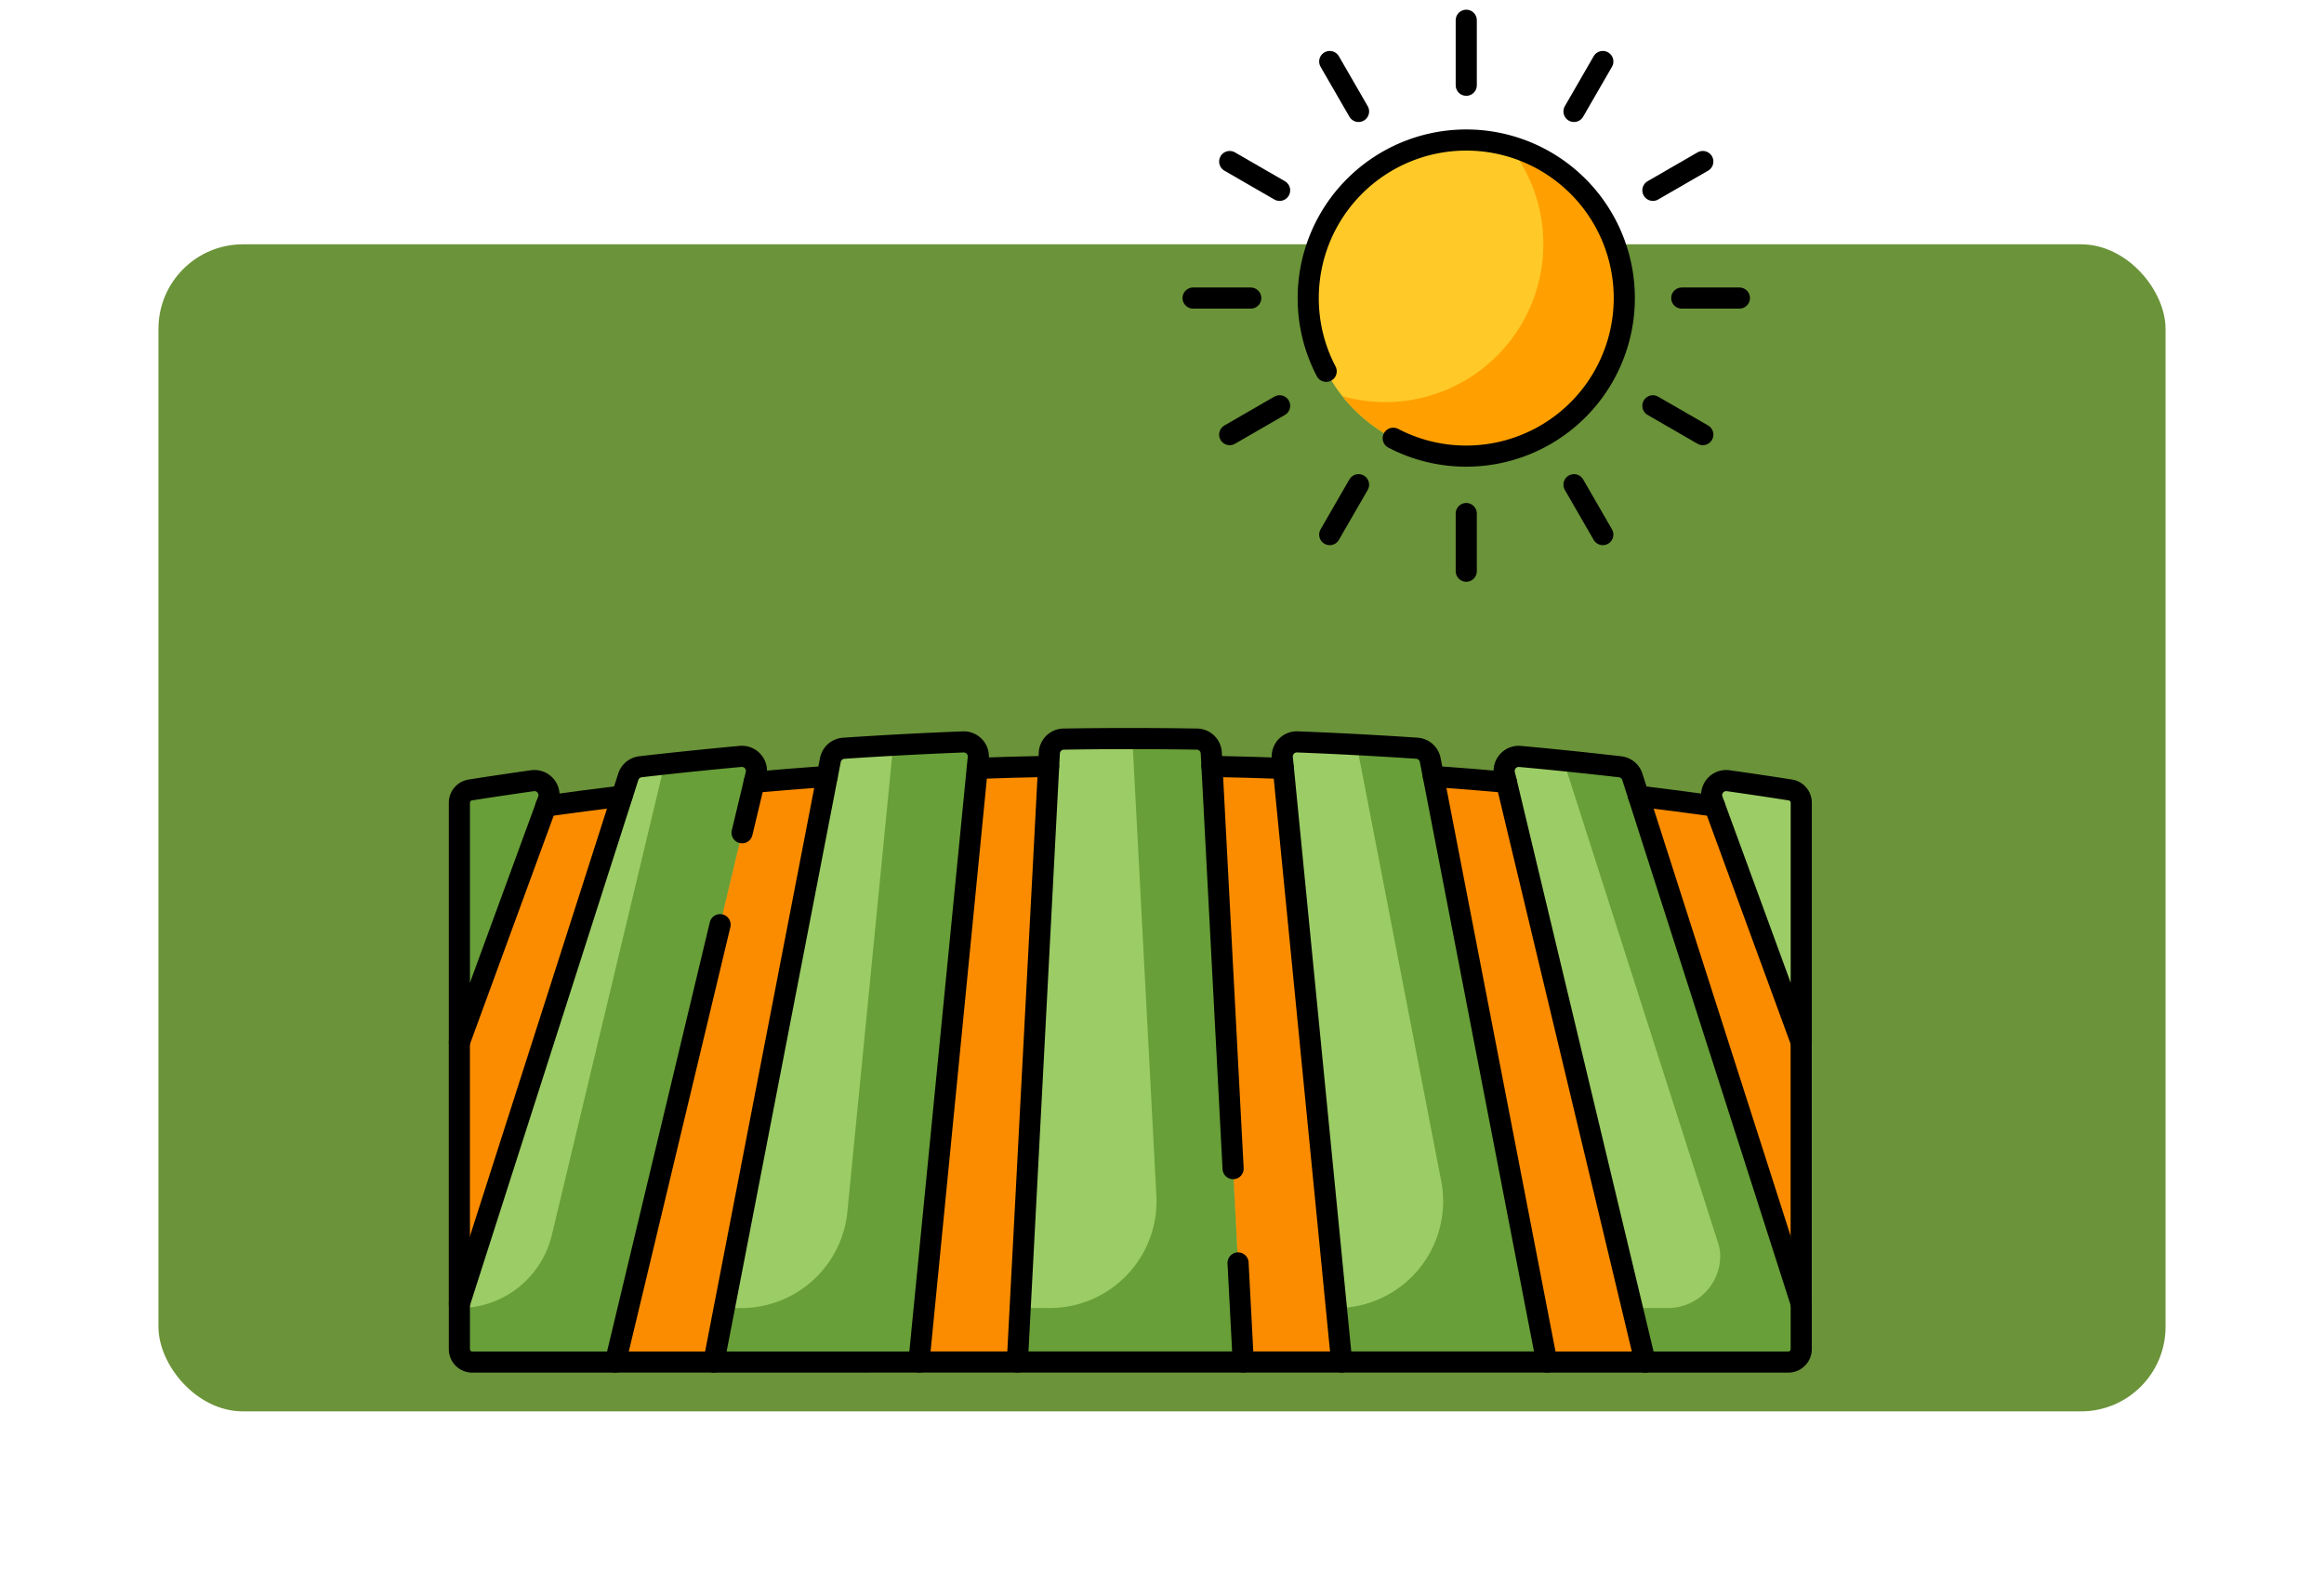 <svg xmlns="http://www.w3.org/2000/svg" xmlns:xlink="http://www.w3.org/1999/xlink" width="220" height="148.613" viewBox="0 0 220 148.613">
  <defs>
    <filter id="Rectángulo_404858" x="0" y="8.129" width="220" height="140.484" filterUnits="userSpaceOnUse">
      <feOffset dx="3" dy="6" input="SourceAlpha"/>
      <feGaussianBlur stdDeviation="5" result="blur"/>
      <feFlood flood-opacity="0.161"/>
      <feComposite operator="in" in2="blur"/>
      <feComposite in="SourceGraphic"/>
    </filter>
    <clipPath id="clip-path">
      <path id="path921" d="M0-682.665H130.859v130.859H0Z" transform="translate(0 682.665)"/>
    </clipPath>
  </defs>
  <g id="Grupo_1200189" data-name="Grupo 1200189" transform="translate(-624.301 -10302.636)">
    <g id="Grupo_1198811" data-name="Grupo 1198811" transform="translate(636.301 10319.765)">
      <g id="Grupo_1197899" data-name="Grupo 1197899" transform="translate(0 0)">
        <g id="Grupo_1113681" data-name="Grupo 1113681" transform="translate(0 0)">
          <g transform="matrix(1, 0, 0, 1, -12, -17.13)" filter="url(#Rectángulo_404858)">
            <rect id="Rectángulo_404858-2" data-name="Rectángulo 404858" width="190" height="110.484" rx="8" transform="translate(12 17.13)" fill="#6b9339"/>
          </g>
        </g>
      </g>
    </g>
    <g id="g915" transform="translate(665.871 10985.301)">
      <g id="g917" transform="translate(0 -682.665)">
        <g id="g919" clip-path="url(#clip-path)">
          <g id="g925" transform="translate(82.271 13.255)">
            <path id="path927" d="M-126.175-63.088a14.961,14.961,0,0,1-14.961,14.961A14.961,14.961,0,0,1-156.1-63.088a14.961,14.961,0,0,1,14.961-14.961,14.961,14.961,0,0,1,14.961,14.961" transform="translate(156.097 78.049)" fill="#ffca28"/>
          </g>
          <g id="g929" transform="translate(85.508 13.817)">
            <path id="path931" d="M-66.544,0a14.893,14.893,0,0,1,3.237,9.288A14.961,14.961,0,0,1-78.269,24.249a14.96,14.96,0,0,1-4.057-.561A14.929,14.929,0,0,0-70.6,29.361,14.961,14.961,0,0,0-55.64,14.4,14.964,14.964,0,0,0-66.544,0" transform="translate(82.325)" fill="#ffa000"/>
          </g>
          <g id="g933" transform="translate(100.82 71.607)">
            <path id="path935" d="M-118.588-236.615v-4.3l-15.988-49.876a1.382,1.382,0,0,0-1.156-.951q-4.727-.546-9.475-.98a1.38,1.38,0,0,0-1.465,1.7l13.315,55.634h13.546a1.223,1.223,0,0,0,1.223-1.223" transform="translate(146.711 292.727)" fill="#9ccc65"/>
          </g>
          <g id="g937" transform="translate(79.814 70.235)">
            <path id="path939" d="M-105.594-247.557l-11.033-56.992a1.382,1.382,0,0,0-1.263-1.117q-5.65-.379-11.313-.6a1.381,1.381,0,0,0-1.426,1.515q2.81,28.6,5.619,57.191Z" transform="translate(130.635 306.265)" fill="#9ccc65"/>
          </g>
          <g id="g941" transform="translate(120.46 73.896)">
            <path id="path943" d="M-31.409-3.752q-2.932-.46-5.878-.876a1.379,1.379,0,0,0-1.485,1.841l8.4,22.922V-2.542a1.224,1.224,0,0,0-1.033-1.21" transform="translate(38.857 4.642)" fill="#9ccc65"/>
          </g>
          <g id="g945" transform="translate(1.917 73.896)">
            <path id="path947" d="M0-104.478,8.4-127.4a1.379,1.379,0,0,0-1.485-1.841q-2.945.416-5.878.876A1.225,1.225,0,0,0,0-127.155Z" transform="translate(0 129.255)" fill="#689f38"/>
          </g>
          <g id="g949" transform="translate(54.736 69.921)">
            <path id="path951" d="M-90.181-248.883q-1.514-28.831-3.027-57.662a1.381,1.381,0,0,0-1.356-1.309q-3.156-.05-6.31-.051t-6.31.051a1.381,1.381,0,0,0-1.356,1.309q-1.514,28.831-3.027,57.662Z" transform="translate(111.568 307.905)" fill="#9ccc65"/>
          </g>
          <g id="g953" transform="translate(1.917 71.607)">
            <path id="path955" d="M-5.158-241.773H8.388L21.7-297.406a1.38,1.38,0,0,0-1.465-1.7q-4.747.435-9.475.98a1.382,1.382,0,0,0-1.156.951L-6.381-247.295v4.3a1.223,1.223,0,0,0,1.223,1.223" transform="translate(6.381 299.109)" fill="#9ccc65"/>
          </g>
          <g id="g957" transform="translate(1.917 71.607)">
            <path id="path959" d="M-112.252-.025c-2.4.22-4.8.468-7.2.731l-10.67,44.581a9,9,0,0,1-8.755,6.907v3.888a1.223,1.223,0,0,0,1.223,1.223H-124.1l13.315-55.634a1.38,1.38,0,0,0-1.464-1.7" transform="translate(138.872 0.031)" fill="#689f38"/>
          </g>
          <g id="g961" transform="translate(26.004 70.235)">
            <path id="path963" d="M-81.87-247.557l5.619-57.191a1.381,1.381,0,0,0-1.426-1.515q-5.661.221-11.312.6a1.382,1.382,0,0,0-1.263,1.117l-11.033,56.992Z" transform="translate(101.285 306.265)" fill="#9ccc65"/>
          </g>
          <g id="g965" transform="translate(106.435 72.013)">
            <path id="path967" d="M-27.492-6.455a1.381,1.381,0,0,0-1.155-.951q-2.678-.309-5.364-.58L-19.35,37.757a3.717,3.717,0,0,1,.177,1.135,4.94,4.94,0,0,1-4.94,4.94H-27.5l1.223,5.112h13.546A1.223,1.223,0,0,0-11.5,47.72v-4.3L-27.492-6.455" transform="translate(34.012 7.985)" fill="#689f38"/>
          </g>
          <g id="g969" transform="translate(84.938 70.493)">
            <path id="path971" d="M-37.465-6.145a1.382,1.382,0,0,0-1.263-1.117q-2.847-.191-5.7-.341l8,41.311a10.106,10.106,0,0,1-9.922,12.027l.5,5.112h19.415L-37.465-6.145" transform="translate(46.349 7.603)" fill="#689f38"/>
          </g>
          <g id="g973" transform="translate(54.736 69.921)">
            <path id="path975" d="M-77.416-5.733a1.381,1.381,0,0,0-1.355-1.309q-3.058-.049-6.115-.051,1.136,21.637,2.272,43.274A10.106,10.106,0,0,1-92.706,46.817h-2.8q-.134,2.556-.268,5.112h21.386Q-75.9,23.1-77.416-5.733" transform="translate(95.774 7.092)" fill="#689f38"/>
          </g>
          <g id="g977" transform="translate(26.003 70.235)">
            <path id="path979" d="M-99.554,0q-3.314.129-6.626.314l-4.339,44.163a10.106,10.106,0,0,1-10.058,9.118h-1.6l-.99,5.112h19.415l5.62-57.191A1.381,1.381,0,0,0-99.554,0" transform="translate(123.162 0.006)" fill="#689f38"/>
          </g>
          <g id="g981" transform="translate(1.917 72.552)">
            <path id="path983" d="M-300.426,0q1.48,28.2,2.961,56.39h9.318L-293.67.189Q-297.041.068-300.426,0m20.961.949,10.733,55.441h9.318Q-265.982,28.947-272.551,1.5-276,1.2-279.465.949m19.416,1.866,15.4,48.053V26.121l-8.192-22.365q-3.6-.5-7.211-.94m-62.6-2.626q-2.761,28.1-5.522,56.2h9.318L-315.891,0q-3.386.065-6.756.189m-40.832,3.566-8.192,22.365V50.869l15.4-48.053q-3.616.437-7.211.94M-336.852.949-347.584,56.39H-356.9L-343.766,1.5q3.448-.307,6.914-.555" transform="translate(371.671)" fill="#fb8c00"/>
          </g>
          <g id="g985" transform="translate(82.271 13.256)">
            <path id="path987" d="M-7.171-92.328a14.9,14.9,0,0,1-1.7-6.935A14.961,14.961,0,0,1,6.089-114.224,14.961,14.961,0,0,1,21.05-99.263,14.961,14.961,0,0,1,6.089-84.3,14.892,14.892,0,0,1-.823-85.991" transform="translate(8.872 114.224)" fill="none" stroke="#000" stroke-linecap="round" stroke-linejoin="round" stroke-miterlimit="10" stroke-width="2"/>
          </g>
          <g id="g989" transform="translate(97.232 1.917)">
            <path id="path991" d="M0-25.942v-6.152" transform="translate(0 32.095)" fill="none" stroke="#000" stroke-linecap="round" stroke-linejoin="round" stroke-miterlimit="10" stroke-width="2"/>
          </g>
          <g id="g993" transform="translate(84.303 5.823)">
            <path id="path995" d="M-11.5-19.926l-2.728-4.726" transform="translate(14.233 24.652)" fill="none" stroke="#000" stroke-linecap="round" stroke-linejoin="round" stroke-miterlimit="10" stroke-width="2"/>
          </g>
          <g id="g997" transform="translate(74.838 15.287)">
            <path id="path999" d="M-19.926-11.5l-4.726-2.728" transform="translate(24.652 14.233)" fill="none" stroke="#000" stroke-linecap="round" stroke-linejoin="round" stroke-miterlimit="10" stroke-width="2"/>
          </g>
          <g id="g1001" transform="translate(71.374 28.217)">
            <path id="path1003" d="M-23.01,0h-5.457" transform="translate(28.467)" fill="none" stroke="#000" stroke-linecap="round" stroke-linejoin="round" stroke-miterlimit="10" stroke-width="2"/>
          </g>
          <g id="g1005" transform="translate(74.838 38.417)">
            <path id="path1007" d="M-19.926,0l-4.726,2.728" transform="translate(24.652)" fill="none" stroke="#000" stroke-linecap="round" stroke-linejoin="round" stroke-miterlimit="10" stroke-width="2"/>
          </g>
          <g id="g1009" transform="translate(84.303 45.885)">
            <path id="path1011" d="M-11.5,0l-2.728,4.726" transform="translate(14.233)" fill="none" stroke="#000" stroke-linecap="round" stroke-linejoin="round" stroke-miterlimit="10" stroke-width="2"/>
          </g>
          <g id="g1013" transform="translate(97.232 48.618)">
            <path id="path1015" d="M0,0V5.456" fill="none" stroke="#000" stroke-linecap="round" stroke-linejoin="round" stroke-miterlimit="10" stroke-width="2"/>
          </g>
          <g id="g1017" transform="translate(107.432 45.885)">
            <path id="path1019" d="M0,0,2.728,4.726" fill="none" stroke="#000" stroke-linecap="round" stroke-linejoin="round" stroke-miterlimit="10" stroke-width="2"/>
          </g>
          <g id="g1021" transform="translate(114.9 38.417)">
            <path id="path1023" d="M0,0,4.726,2.728" fill="none" stroke="#000" stroke-linecap="round" stroke-linejoin="round" stroke-miterlimit="10" stroke-width="2"/>
          </g>
          <g id="g1025" transform="translate(117.633 28.217)">
            <path id="path1027" d="M0,0H5.456" fill="none" stroke="#000" stroke-linecap="round" stroke-linejoin="round" stroke-miterlimit="10" stroke-width="2"/>
          </g>
          <g id="g1029" transform="translate(114.9 15.287)">
            <path id="path1031" d="M0-11.5l4.726-2.728" transform="translate(0 14.233)" fill="none" stroke="#000" stroke-linecap="round" stroke-linejoin="round" stroke-miterlimit="10" stroke-width="2"/>
          </g>
          <g id="g1033" transform="translate(107.432 5.823)">
            <path id="path1035" d="M0-19.926l2.728-4.726" transform="translate(0 24.652)" fill="none" stroke="#000" stroke-linecap="round" stroke-linejoin="round" stroke-miterlimit="10" stroke-width="2"/>
          </g>
          <g id="g1037" transform="translate(100.82 71.607)">
            <path id="path1039" d="M-118.588-236.615v-4.3l-15.988-49.876a1.382,1.382,0,0,0-1.156-.951q-4.727-.546-9.475-.98a1.38,1.38,0,0,0-1.465,1.7l13.315,55.634h13.546A1.223,1.223,0,0,0-118.588-236.615Z" transform="translate(146.711 292.727)" fill="none" stroke="#000" stroke-linecap="round" stroke-linejoin="round" stroke-miterlimit="10" stroke-width="2"/>
          </g>
          <g id="g1041" transform="translate(79.814 70.235)">
            <path id="path1043" d="M-105.594-247.557l-11.033-56.992a1.382,1.382,0,0,0-1.263-1.117q-5.65-.379-11.313-.6a1.381,1.381,0,0,0-1.426,1.515q2.81,28.6,5.619,57.191Z" transform="translate(130.635 306.265)" fill="none" stroke="#000" stroke-linecap="round" stroke-linejoin="round" stroke-miterlimit="10" stroke-width="2"/>
          </g>
          <g id="g1045" transform="translate(120.46 73.896)">
            <path id="path1047" d="M-31.409-3.752q-2.932-.46-5.878-.876a1.379,1.379,0,0,0-1.485,1.841l8.4,22.922V-2.542A1.224,1.224,0,0,0-31.409-3.752Z" transform="translate(38.857 4.642)" fill="none" stroke="#000" stroke-linecap="round" stroke-linejoin="round" stroke-miterlimit="10" stroke-width="2"/>
          </g>
          <g id="g1049" transform="translate(1.917 73.896)">
            <path id="path1051" d="M0-104.478,8.4-127.4a1.379,1.379,0,0,0-1.485-1.841q-2.945.416-5.878.876A1.225,1.225,0,0,0,0-127.155Z" transform="translate(0 129.255)" fill="none" stroke="#000" stroke-linecap="round" stroke-linejoin="round" stroke-miterlimit="10" stroke-width="2"/>
          </g>
          <g id="g1053" transform="translate(54.736 69.92)">
            <path id="path1055" d="M-86.128-171.674q-1.033-19.676-2.066-39.352a1.381,1.381,0,0,0-1.356-1.309q-3.156-.05-6.31-.051t-6.31.051a1.381,1.381,0,0,0-1.355,1.309q-1.514,28.831-3.028,57.662h21.386l-.492-9.377" transform="translate(106.553 212.386)" fill="none" stroke="#000" stroke-linecap="round" stroke-linejoin="round" stroke-miterlimit="10" stroke-width="2"/>
          </g>
          <g id="g1057" transform="translate(1.917 71.607)">
            <path id="path1059" d="M-112.846-30.488l1.323-5.528a1.38,1.38,0,0,0-1.465-1.7q-4.747.435-9.475.98a1.381,1.381,0,0,0-1.156.951L-139.608,14.1v4.3a1.223,1.223,0,0,0,1.223,1.223h13.546l9.91-41.406" transform="translate(139.608 37.718)" fill="none" stroke="#000" stroke-linecap="round" stroke-linejoin="round" stroke-miterlimit="10" stroke-width="2"/>
          </g>
          <g id="g1061" transform="translate(26.004 70.235)">
            <path id="path1063" d="M-81.87-247.557l5.619-57.191a1.381,1.381,0,0,0-1.426-1.515q-5.661.221-11.312.6a1.382,1.382,0,0,0-1.263,1.117l-11.033,56.992Z" transform="translate(101.285 306.265)" fill="none" stroke="#000" stroke-linecap="round" stroke-linejoin="round" stroke-miterlimit="10" stroke-width="2"/>
          </g>
          <g id="g1065" transform="translate(1.917 72.552)">
            <path id="path1067" d="M-312.911-237.786h9.318m-5.522-56.2q-3.371-.121-6.756-.189m31.693,56.39h9.318M-288-292.673q-3.448-.307-6.914-.554m34.819,49.919v-24.748m-8.192-22.365q-3.6-.5-7.211-.94m-68.12,53.575h9.318m2.961-56.39q-3.386.065-6.756.189m-49.024,25.932v24.748m15.4-48.054q-3.616.437-7.211.94m15.895,52.635h-9.318m13.136-54.886q3.448-.307,6.914-.554" transform="translate(387.116 294.177)" fill="none" stroke="#000" stroke-linecap="round" stroke-linejoin="round" stroke-miterlimit="10" stroke-width="2"/>
          </g>
        </g>
      </g>
    </g>
  </g>
</svg>
